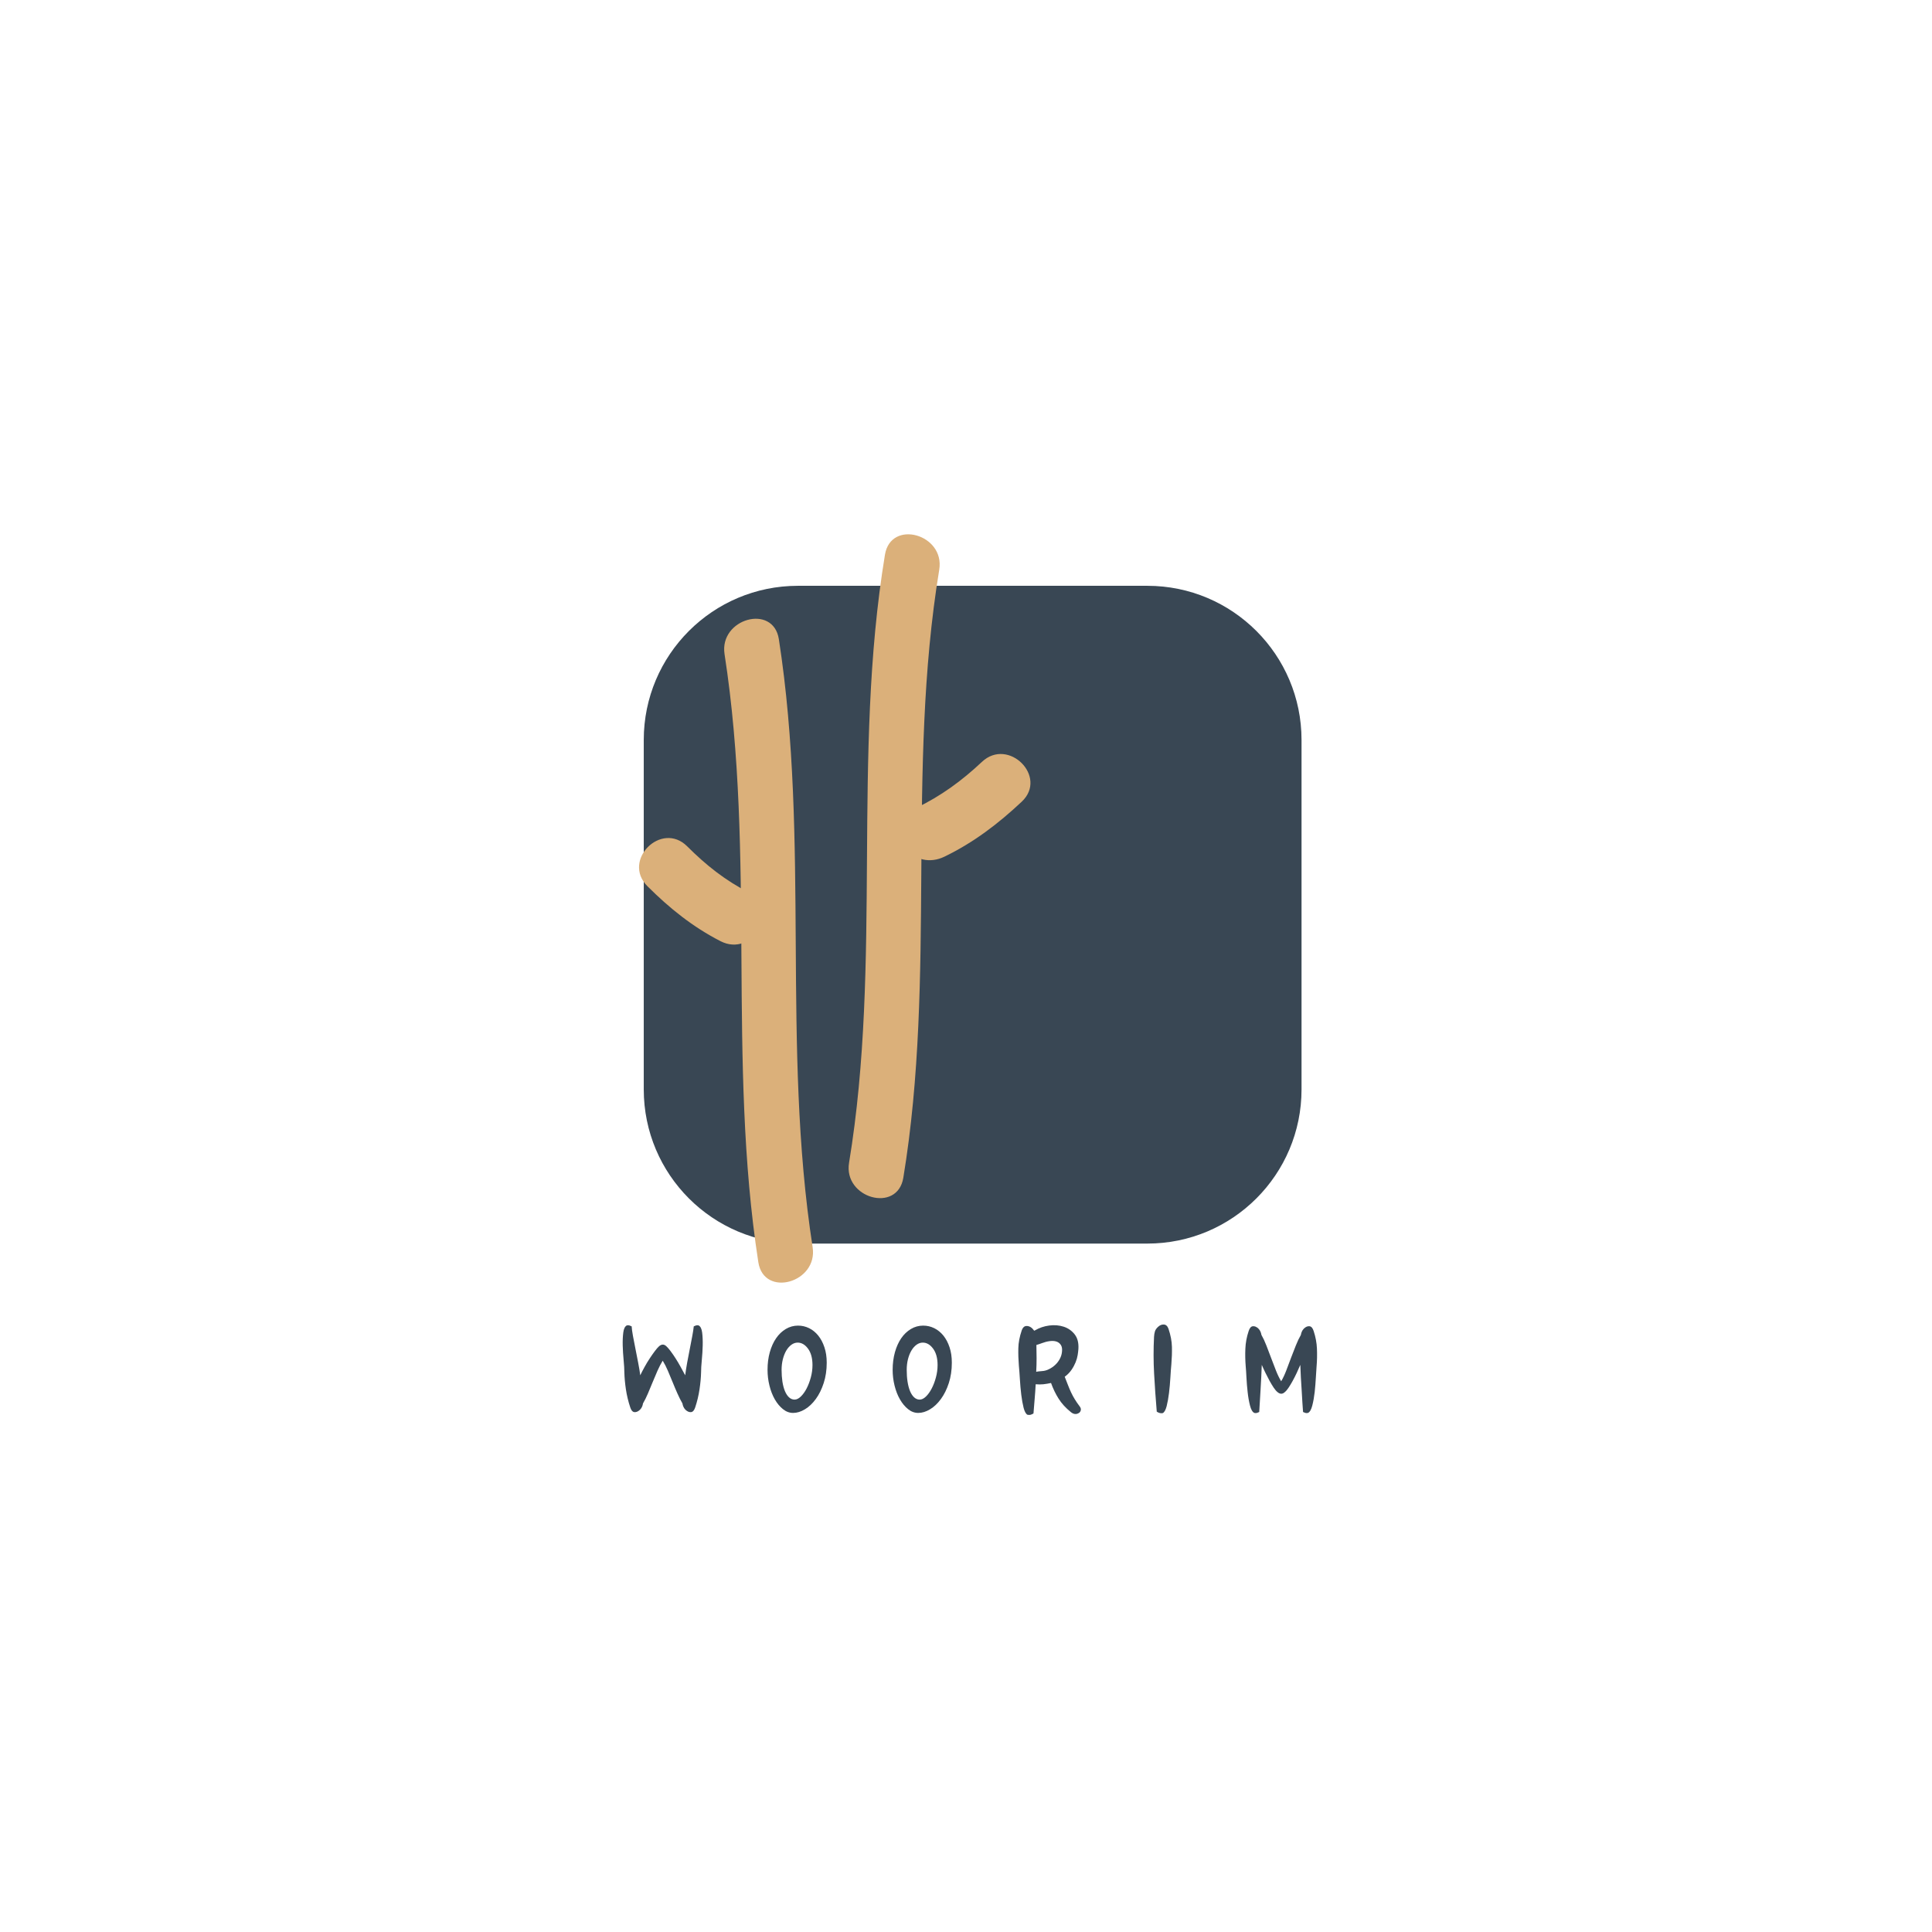 <?xml version="1.0" encoding="utf-8"?>
<!-- Generator: Adobe Illustrator 16.0.0, SVG Export Plug-In . SVG Version: 6.00 Build 0)  -->
<!DOCTYPE svg PUBLIC "-//W3C//DTD SVG 1.1//EN" "http://www.w3.org/Graphics/SVG/1.1/DTD/svg11.dtd">
<svg version="1.1" id="Layer_1" xmlns="http://www.w3.org/2000/svg" xmlns:xlink="http://www.w3.org/1999/xlink" x="0px" y="0px"
	 width="500px" height="500px" viewBox="0 0 500 500" enable-background="new 0 0 500 500" xml:space="preserve">
<g>
	<g>
		<path fill="#394754" d="M170.563,348.411c0.661-0.572,1.292-0.572,1.889,0c0.314,0.284,0.685,0.708,1.108,1.276
			c0.424,0.564,0.857,1.197,1.301,1.888c0.444,0.694,0.877,1.428,1.302,2.202c0.423,0.769,0.813,1.482,1.163,2.145
			c0.122-0.971,0.296-2.07,0.513-3.281c0.227-1.214,0.453-2.412,0.689-3.595c0.236-1.178,0.444-2.28,0.637-3.307
			c0.191-1.024,0.32-1.849,0.379-2.482c0.187-0.094,0.385-0.174,0.591-0.235c0.207-0.064,0.434-0.064,0.68,0
			c0.474,0.256,0.779,0.871,0.902,1.842c0.123,0.98,0.173,2.091,0.143,3.338c-0.034,1.24-0.107,2.507-0.235,3.803
			c-0.128,1.292-0.188,2.36-0.188,3.213c-0.034,1.321-0.167,2.775-0.404,4.352c-0.235,1.578-0.605,3.119-1.107,4.635
			c-0.251,0.783-0.616,1.202-1.089,1.251c-0.474,0.045-0.946-0.153-1.419-0.592c-0.252-0.253-0.439-0.532-0.567-0.828
			c-0.123-0.302-0.202-0.57-0.236-0.826c-0.438-0.76-0.873-1.612-1.297-2.573c-0.428-0.966-0.847-1.947-1.251-2.955
			c-0.415-1.008-0.817-1.994-1.231-2.953c-0.409-0.967-0.854-1.823-1.326-2.582c-0.473,0.759-0.921,1.615-1.345,2.582
			c-0.425,0.959-0.844,1.945-1.252,2.953c-0.414,1.008-0.818,1.989-1.231,2.955c-0.409,0.961-0.833,1.813-1.277,2.573
			c-0.028,0.256-0.107,0.524-0.23,0.826c-0.128,0.296-0.315,0.575-0.572,0.828c-0.473,0.438-0.946,0.637-1.419,0.592
			c-0.473-0.049-0.838-0.468-1.084-1.251c-0.502-1.516-0.877-3.057-1.114-4.635c-0.235-1.575-0.365-3.029-0.403-4.352
			c0-0.853-0.06-1.921-0.188-3.213c-0.124-1.296-0.202-2.563-0.236-3.803c-0.029-1.247,0.021-2.355,0.147-3.338
			c0.124-0.971,0.424-1.586,0.896-1.842c0.252-0.064,0.479-0.064,0.686,0c0.202,0.063,0.398,0.143,0.587,0.235
			c0.034,0.636,0.147,1.458,0.335,2.482c0.188,1.026,0.399,2.129,0.64,3.307c0.231,1.183,0.474,2.382,0.705,3.595
			c0.242,1.211,0.419,2.312,0.547,3.281c0.315-0.66,0.681-1.376,1.109-2.145c0.429-0.774,0.862-1.508,1.326-2.202
			c0.454-0.688,0.896-1.322,1.321-1.888C169.874,349.119,170.249,348.695,170.563,348.411z"/>
		<path fill="#394754" d="M198.639,354.506c0-1.641,0.192-3.156,0.586-4.558c0.399-1.403,0.937-2.607,1.637-3.616
			c0.689-1.007,1.527-1.805,2.504-2.393c0.976-0.58,2.029-0.871,3.163-0.871c1.017,0,1.963,0.218,2.864,0.66
			c0.902,0.438,1.686,1.084,2.36,1.912c0.68,0.838,1.212,1.848,1.605,3.03c0.399,1.179,0.597,2.511,0.597,3.992
			c0,1.922-0.262,3.681-0.783,5.269c-0.519,1.598-1.193,2.967-2.031,4.115c-0.838,1.151-1.773,2.04-2.813,2.67
			c-1.04,0.631-2.065,0.946-3.07,0.946c-0.946,0-1.818-0.325-2.622-0.972c-0.808-0.646-1.508-1.486-2.109-2.526
			c-0.592-1.04-1.064-2.229-1.39-3.569C198.802,357.256,198.639,355.896,198.639,354.506z M202.275,354.506
			c0,1.104,0.074,2.124,0.212,3.051c0.147,0.926,0.354,1.741,0.642,2.437c0.286,0.69,0.641,1.235,1.063,1.63
			c0.424,0.391,0.907,0.593,1.439,0.593c0.542,0,1.083-0.271,1.631-0.804c0.552-0.537,1.05-1.23,1.494-2.084
			c0.438-0.85,0.798-1.805,1.084-2.859c0.286-1.06,0.429-2.113,0.429-3.193c0-1.791-0.389-3.207-1.158-4.248
			c-0.773-1.045-1.666-1.562-2.671-1.562c-0.571,0-1.104,0.183-1.605,0.541c-0.508,0.365-0.946,0.856-1.331,1.49
			c-0.375,0.635-0.675,1.378-0.897,2.241C202.39,352.607,202.275,353.529,202.275,354.506z"/>
		<path fill="#394754" d="M231.017,354.506c0-1.641,0.202-3.156,0.591-4.558c0.396-1.403,0.941-2.607,1.631-3.616
			c0.69-1.007,1.527-1.805,2.509-2.393c0.971-0.58,2.029-0.871,3.164-0.871c1.01,0,1.966,0.218,2.862,0.66
			c0.897,0.438,1.687,1.084,2.366,1.912c0.675,0.838,1.212,1.848,1.603,3.03c0.394,1.179,0.591,2.511,0.591,3.992
			c0,1.922-0.262,3.681-0.779,5.269c-0.517,1.598-1.198,2.967-2.035,4.115c-0.833,1.151-1.77,2.04-2.809,2.67
			c-1.044,0.631-2.065,0.946-3.075,0.946c-0.946,0-1.823-0.325-2.621-0.972c-0.804-0.646-1.508-1.486-2.104-2.526
			c-0.602-1.04-1.064-2.229-1.396-3.569C231.179,357.256,231.017,355.896,231.017,354.506z M234.658,354.506
			c0,1.104,0.068,2.124,0.212,3.051c0.144,0.926,0.354,1.741,0.636,2.437c0.286,0.69,0.641,1.235,1.063,1.63
			c0.43,0.391,0.907,0.593,1.439,0.593c0.542,0,1.084-0.271,1.636-0.804c0.552-0.537,1.045-1.23,1.488-2.084
			c0.443-0.85,0.804-1.805,1.084-2.859c0.286-1.06,0.429-2.113,0.429-3.193c0-1.791-0.389-3.207-1.158-4.248
			c-0.773-1.045-1.66-1.562-2.671-1.562c-0.566,0-1.104,0.183-1.606,0.541c-0.502,0.365-0.946,0.856-1.321,1.49
			c-0.384,0.635-0.68,1.378-0.902,2.241C234.767,352.607,234.658,353.529,234.658,354.506z"/>
		<path fill="#394754" d="M279.09,349.119c-0.029,0.439-0.094,0.962-0.188,1.563c-0.093,0.598-0.274,1.228-0.541,1.889
			c-0.271,0.66-0.62,1.315-1.064,1.955c-0.443,0.649-1.025,1.242-1.749,1.779c0.311,0.783,0.597,1.514,0.853,2.174
			c0.252,0.66,0.522,1.291,0.804,1.893c0.281,0.597,0.598,1.184,0.945,1.746c0.341,0.568,0.754,1.166,1.229,1.797
			c0.286,0.352,0.394,0.686,0.335,1.016c-0.069,0.336-0.229,0.571-0.473,0.734c-0.701,0.443-1.41,0.365-2.13-0.236
			c-1.325-1.074-2.375-2.222-3.145-3.455c-0.778-1.228-1.429-2.58-1.961-4.06c-0.315,0.058-0.641,0.122-0.971,0.187
			c-0.33,0.065-0.677,0.114-1.016,0.144c-0.638,0.062-1.296,0.062-1.985,0c-0.064,1.263-0.154,2.519-0.263,3.784
			c-0.111,1.257-0.212,2.52-0.307,3.779c-0.285,0.158-0.526,0.268-0.733,0.332c-0.207,0.059-0.481,0.059-0.827,0
			c-0.409-0.223-0.738-0.824-0.994-1.795c-0.247-0.979-0.454-2.123-0.612-3.43c-0.157-1.307-0.276-2.643-0.354-3.992
			c-0.079-1.355-0.168-2.521-0.262-3.505c-0.123-1.508-0.173-2.999-0.138-4.46c0.023-1.468,0.33-3.035,0.896-4.709
			c0.25-0.688,0.646-1.053,1.179-1.085c0.538-0.031,1.044,0.176,1.518,0.614c0.158,0.158,0.329,0.361,0.518,0.611l0.192-0.089
			c1.134-0.665,2.365-1.084,3.705-1.256c1.341-0.174,2.583-0.067,3.736,0.306c1.146,0.379,2.099,1.039,2.838,1.986
			S279.188,347.543,279.09,349.119z M269.638,347.607c-0.257,0.088-0.492,0.183-0.734,0.261c-0.23,0.075-0.463,0.149-0.685,0.212
			c0.029,1.133,0.049,2.277,0.049,3.427c0,1.146-0.028,2.32-0.098,3.522c0.222-0.064,0.453-0.104,0.689-0.118
			c0.236-0.021,0.492-0.04,0.777-0.073c0.631-0.031,1.242-0.193,1.844-0.499c0.602-0.296,1.133-0.666,1.606-1.108
			c0.473-0.438,0.867-0.951,1.184-1.537c0.314-0.58,0.502-1.188,0.565-1.818c0.094-0.755,0-1.355-0.28-1.794
			c-0.285-0.442-0.68-0.739-1.183-0.901c-0.504-0.156-1.089-0.188-1.75-0.095C270.959,347.178,270.299,347.355,269.638,347.607z"/>
		<path fill="#394754" d="M302.399,343.871c0.563,1.673,0.863,3.236,0.894,4.703c0.033,1.467-0.016,2.957-0.144,4.469
			c-0.094,0.982-0.179,2.141-0.257,3.494c-0.078,1.355-0.197,2.681-0.354,3.972c-0.157,1.296-0.363,2.425-0.61,3.405
			c-0.256,0.98-0.591,1.578-0.995,1.794c-0.257,0.065-0.522,0.054-0.81-0.024c-0.284-0.08-0.531-0.19-0.754-0.35
			c-0.28-3.342-0.513-6.607-0.685-9.807c-0.178-3.203-0.183-6.377-0.021-9.532c0.028-0.536,0.107-1.004,0.231-1.418
			c0.122-0.41,0.39-0.8,0.804-1.179c0.473-0.442,0.976-0.646,1.513-0.609C301.747,342.813,302.144,343.177,302.399,343.871z"/>
		<path fill="#394754" d="M332.511,360.273c-0.603,0.564-1.233,0.564-1.895,0c-0.313-0.252-0.648-0.643-0.995-1.158
			c-0.345-0.52-0.698-1.109-1.063-1.771c-0.365-0.664-0.719-1.349-1.064-2.06c-0.345-0.703-0.659-1.394-0.945-2.056
			c-0.029,0.981-0.079,2.052-0.139,3.218c-0.068,1.165-0.128,2.317-0.191,3.452c-0.063,1.133-0.123,2.187-0.188,3.16
			c-0.063,0.979-0.113,1.768-0.143,2.367c-0.188,0.094-0.384,0.172-0.591,0.236c-0.207,0.061-0.436,0.061-0.682,0
			c-0.473-0.223-0.847-0.85-1.112-1.893c-0.267-1.041-0.474-2.198-0.611-3.471c-0.147-1.279-0.247-2.543-0.312-3.785
			c-0.063-1.24-0.123-2.218-0.191-2.912c-0.122-1.508-0.157-3.023-0.089-4.559c0.06-1.521,0.345-3.051,0.849-4.559
			c0.256-0.793,0.61-1.207,1.084-1.252c0.474-0.053,0.946,0.147,1.418,0.586c0.258,0.257,0.444,0.527,0.567,0.828
			c0.123,0.297,0.202,0.578,0.24,0.828c0.436,0.76,0.863,1.662,1.271,2.723c0.414,1.053,0.818,2.133,1.232,3.23
			c0.408,1.104,0.827,2.192,1.252,3.264c0.424,1.074,0.877,2,1.351,2.789c0.473-0.789,0.906-1.715,1.32-2.789
			c0.409-1.07,0.817-2.159,1.227-3.264c0.41-1.099,0.828-2.179,1.257-3.23c0.425-1.061,0.857-1.963,1.296-2.723
			c0.035-0.25,0.113-0.531,0.237-0.828c0.122-0.301,0.312-0.571,0.566-0.828c0.474-0.438,0.945-0.639,1.42-0.586
			c0.472,0.045,0.837,0.459,1.089,1.252c0.497,1.508,0.783,3.035,0.847,4.559c0.065,1.534,0.035,3.051-0.093,4.559
			c-0.063,0.694-0.128,1.672-0.188,2.912c-0.069,1.242-0.169,2.506-0.307,3.785c-0.146,1.271-0.35,2.43-0.62,3.471
			c-0.267,1.043-0.632,1.67-1.104,1.893c-0.257,0.061-0.483,0.061-0.689,0c-0.207-0.064-0.398-0.143-0.593-0.236
			c-0.059-0.601-0.117-1.39-0.167-2.367c-0.04-0.975-0.108-2.027-0.187-3.16c-0.079-1.135-0.148-2.287-0.214-3.452
			c-0.063-1.166-0.111-2.235-0.143-3.218c-0.28,0.662-0.587,1.353-0.916,2.056c-0.335,0.711-0.681,1.396-1.046,2.06
			c-0.363,0.661-0.714,1.252-1.063,1.771C333.15,359.632,332.821,360.021,332.511,360.273z"/>
	</g>
	<path fill="#394754" d="M336.837,281.941c0,22.033-17.864,39.896-39.898,39.896H206.5c-22.033,0-39.897-17.862-39.897-39.896
		v-90.44c0-22.028,17.864-39.895,39.897-39.895h90.438c22.034,0,39.898,17.867,39.898,39.895V281.941z"/>
	<path fill="#DBB07A" d="M210.309,322.779c-8.086-52.139-0.655-105.174-8.742-157.362c-1.438-9.262-15.479-5.315-14.055,3.875
		c8.087,52.137,0.655,105.172,8.742,157.366C197.692,335.918,211.733,331.973,210.309,322.779L210.309,322.779z"/>
	<path fill="#DBB07A" d="M193.844,231.004c-6.175-3.168-11.127-7.101-16.006-11.98c-6.658-6.643-16.962,3.657-10.304,10.305
		c5.682,5.683,11.772,10.581,18.958,14.257C194.84,247.858,202.212,235.287,193.844,231.004L193.844,231.004z"/>
	<path fill="#DBB07A" d="M233.78,304.797c8.596-52.152,0.711-105.263,9.296-157.365c1.507-9.19-12.527-13.128-14.051-3.873
		c-8.6,52.156-0.705,105.26-9.29,157.366C218.219,310.114,232.264,314.053,233.78,304.797L233.78,304.797z"/>
	<path fill="#DBB07A" d="M244.372,221.725c7.544-3.637,13.971-8.535,20.053-14.251c6.859-6.452-3.471-16.736-10.301-10.305
		c-5.233,4.918-10.605,8.841-17.11,11.979c-3.573,1.72-4.495,6.747-2.612,9.965C236.525,222.74,240.794,223.45,244.372,221.725
		L244.372,221.725z"/>
</g>
</svg>
